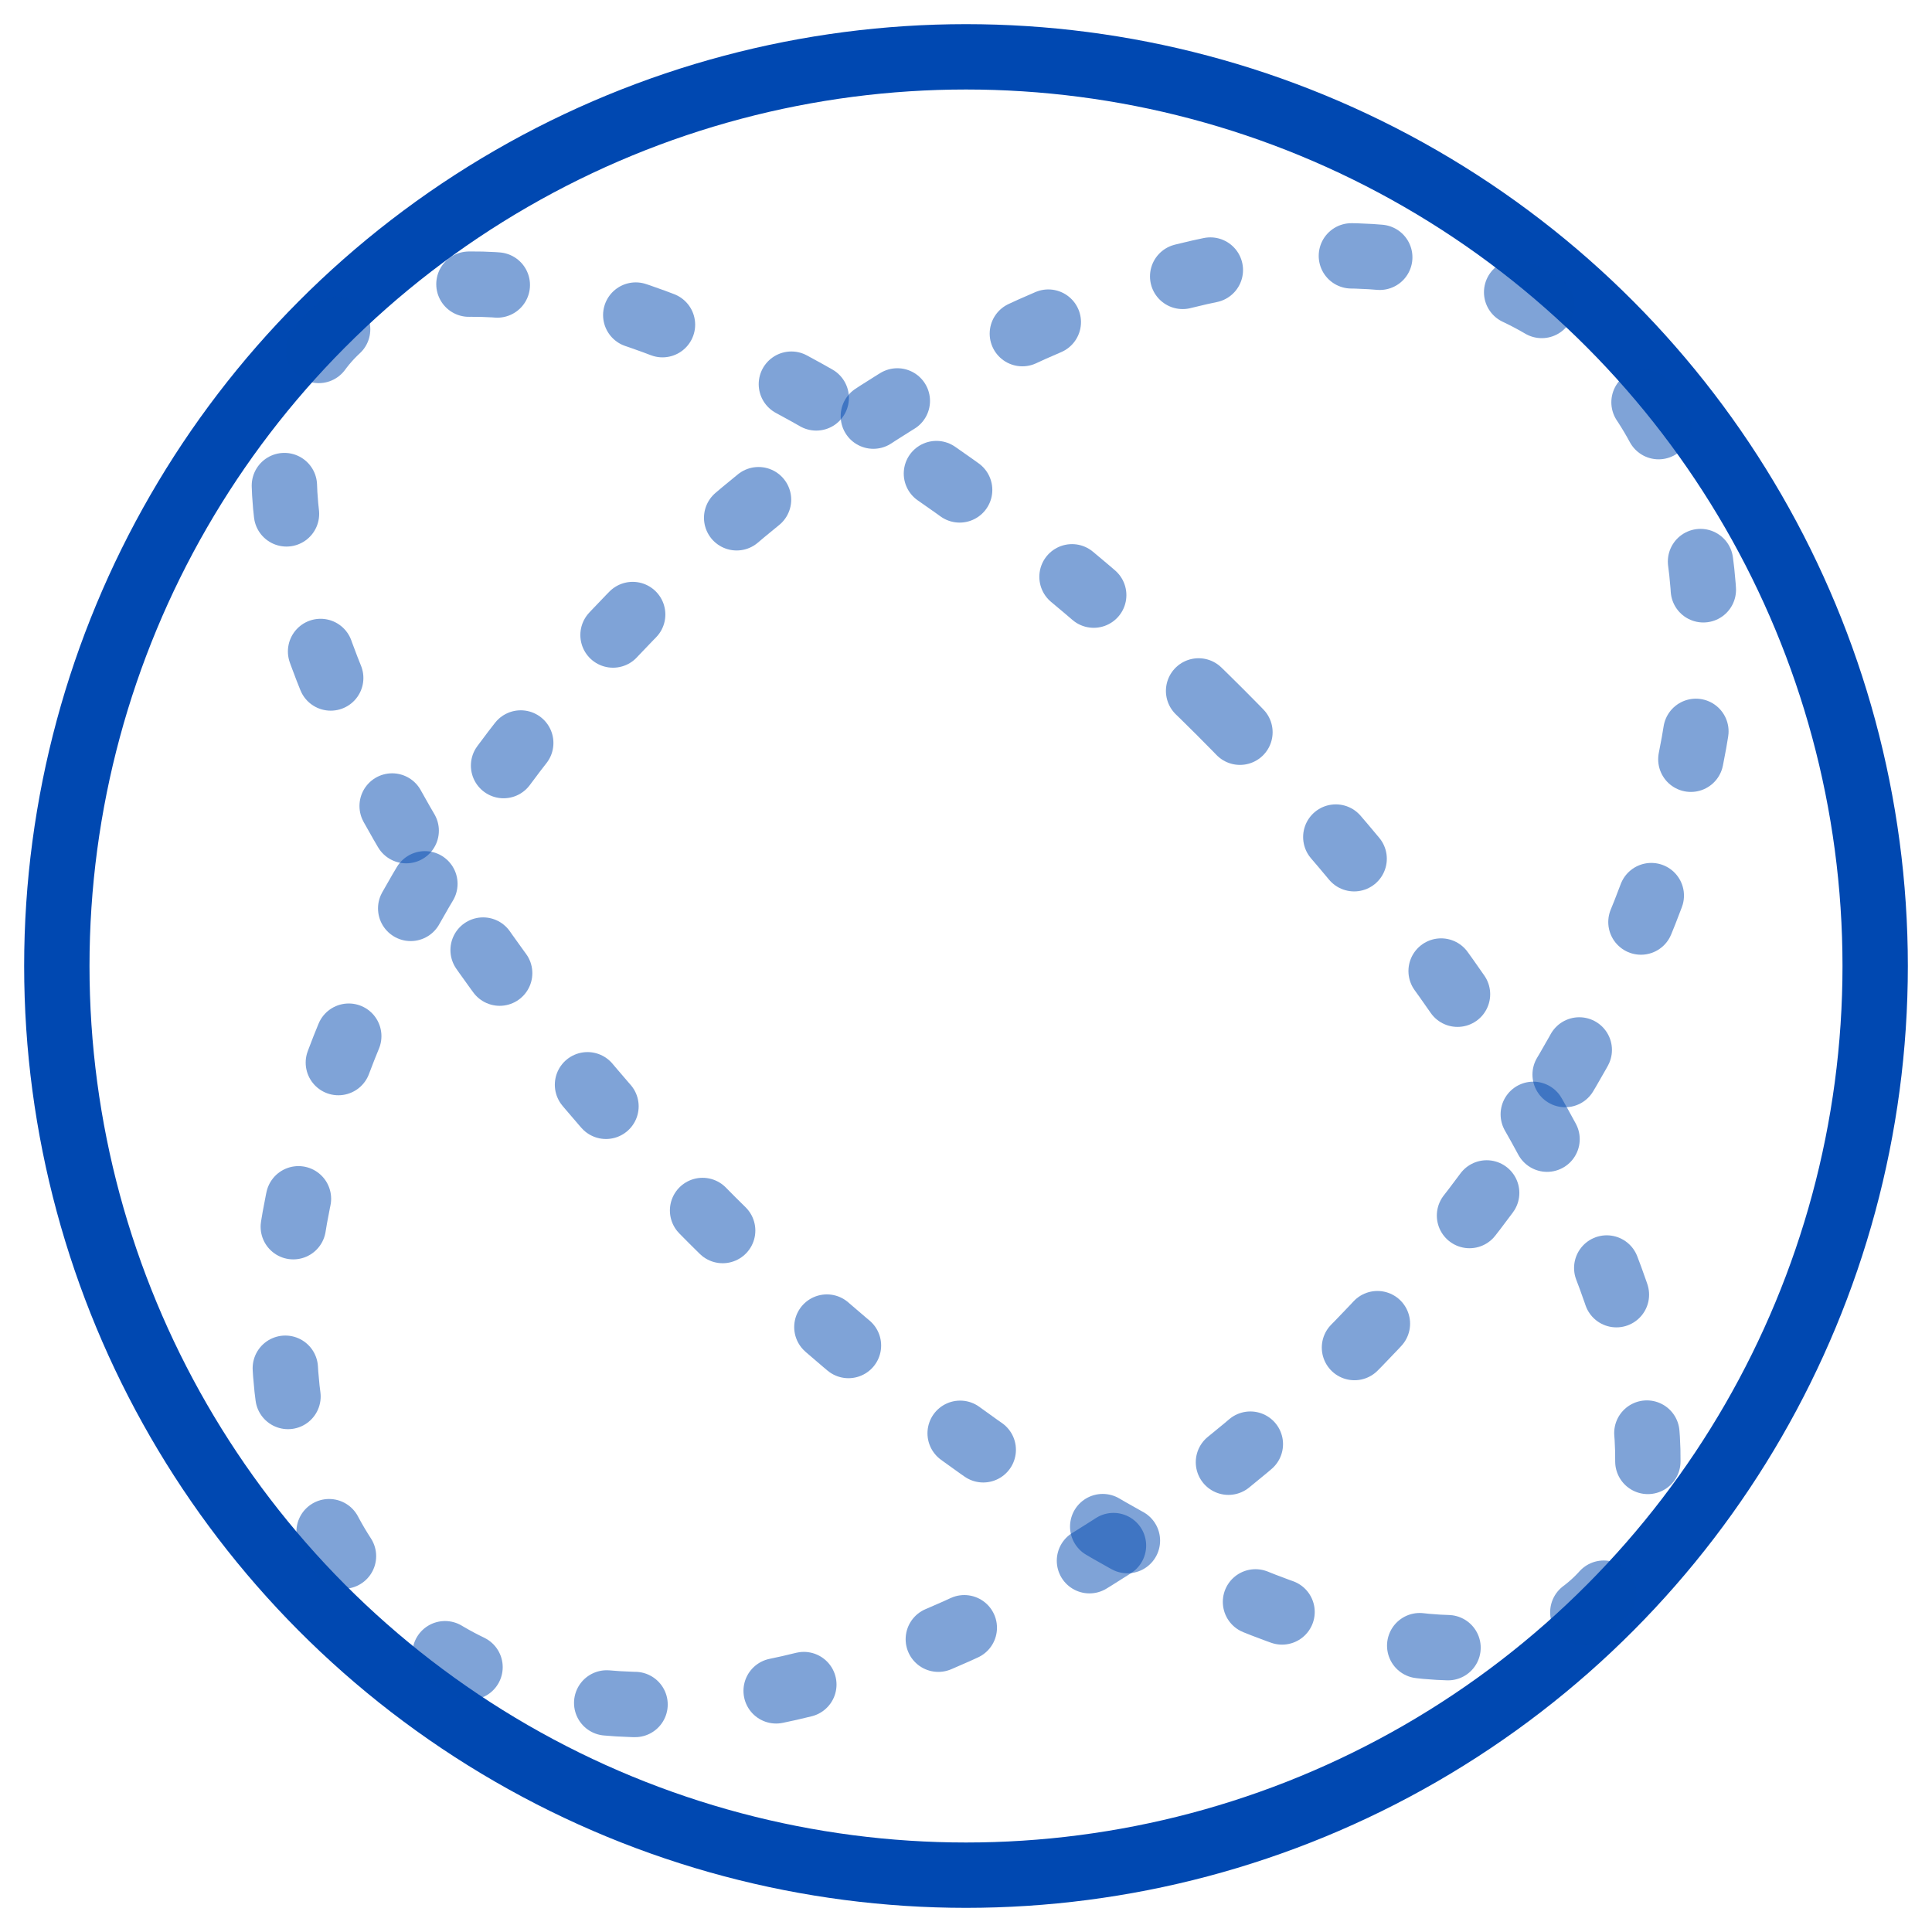 <svg width="68" height="68" viewBox="0 0 68 68" fill="none" xmlns="http://www.w3.org/2000/svg">
<circle cx="34" cy="34" r="32" stroke="#0048B1" stroke-width="2.3"/>
<path opacity="0.5" d="M48.367 46.71C36.701 59.071 21.26 63.625 13.877 56.881C6.495 50.137 9.967 34.65 21.633 22.29C33.299 9.929 48.74 5.375 56.123 12.119C63.505 18.863 60.033 34.35 48.367 46.71Z" stroke="#0048B1" stroke-width="2.3" stroke-linecap="round" stroke-linejoin="round" stroke-dasharray="1 5"/>
<path opacity="0.5" d="M42.94 25.06C55.237 37.358 61.203 51.329 56.266 56.266C51.329 61.203 37.358 55.237 25.06 42.94C12.763 30.642 6.797 16.671 11.734 11.734C16.671 6.797 30.642 12.763 42.94 25.06Z" stroke="#0048B1" stroke-width="2.3" stroke-linecap="round" stroke-linejoin="round" stroke-dasharray="1 5"/>
</svg>

